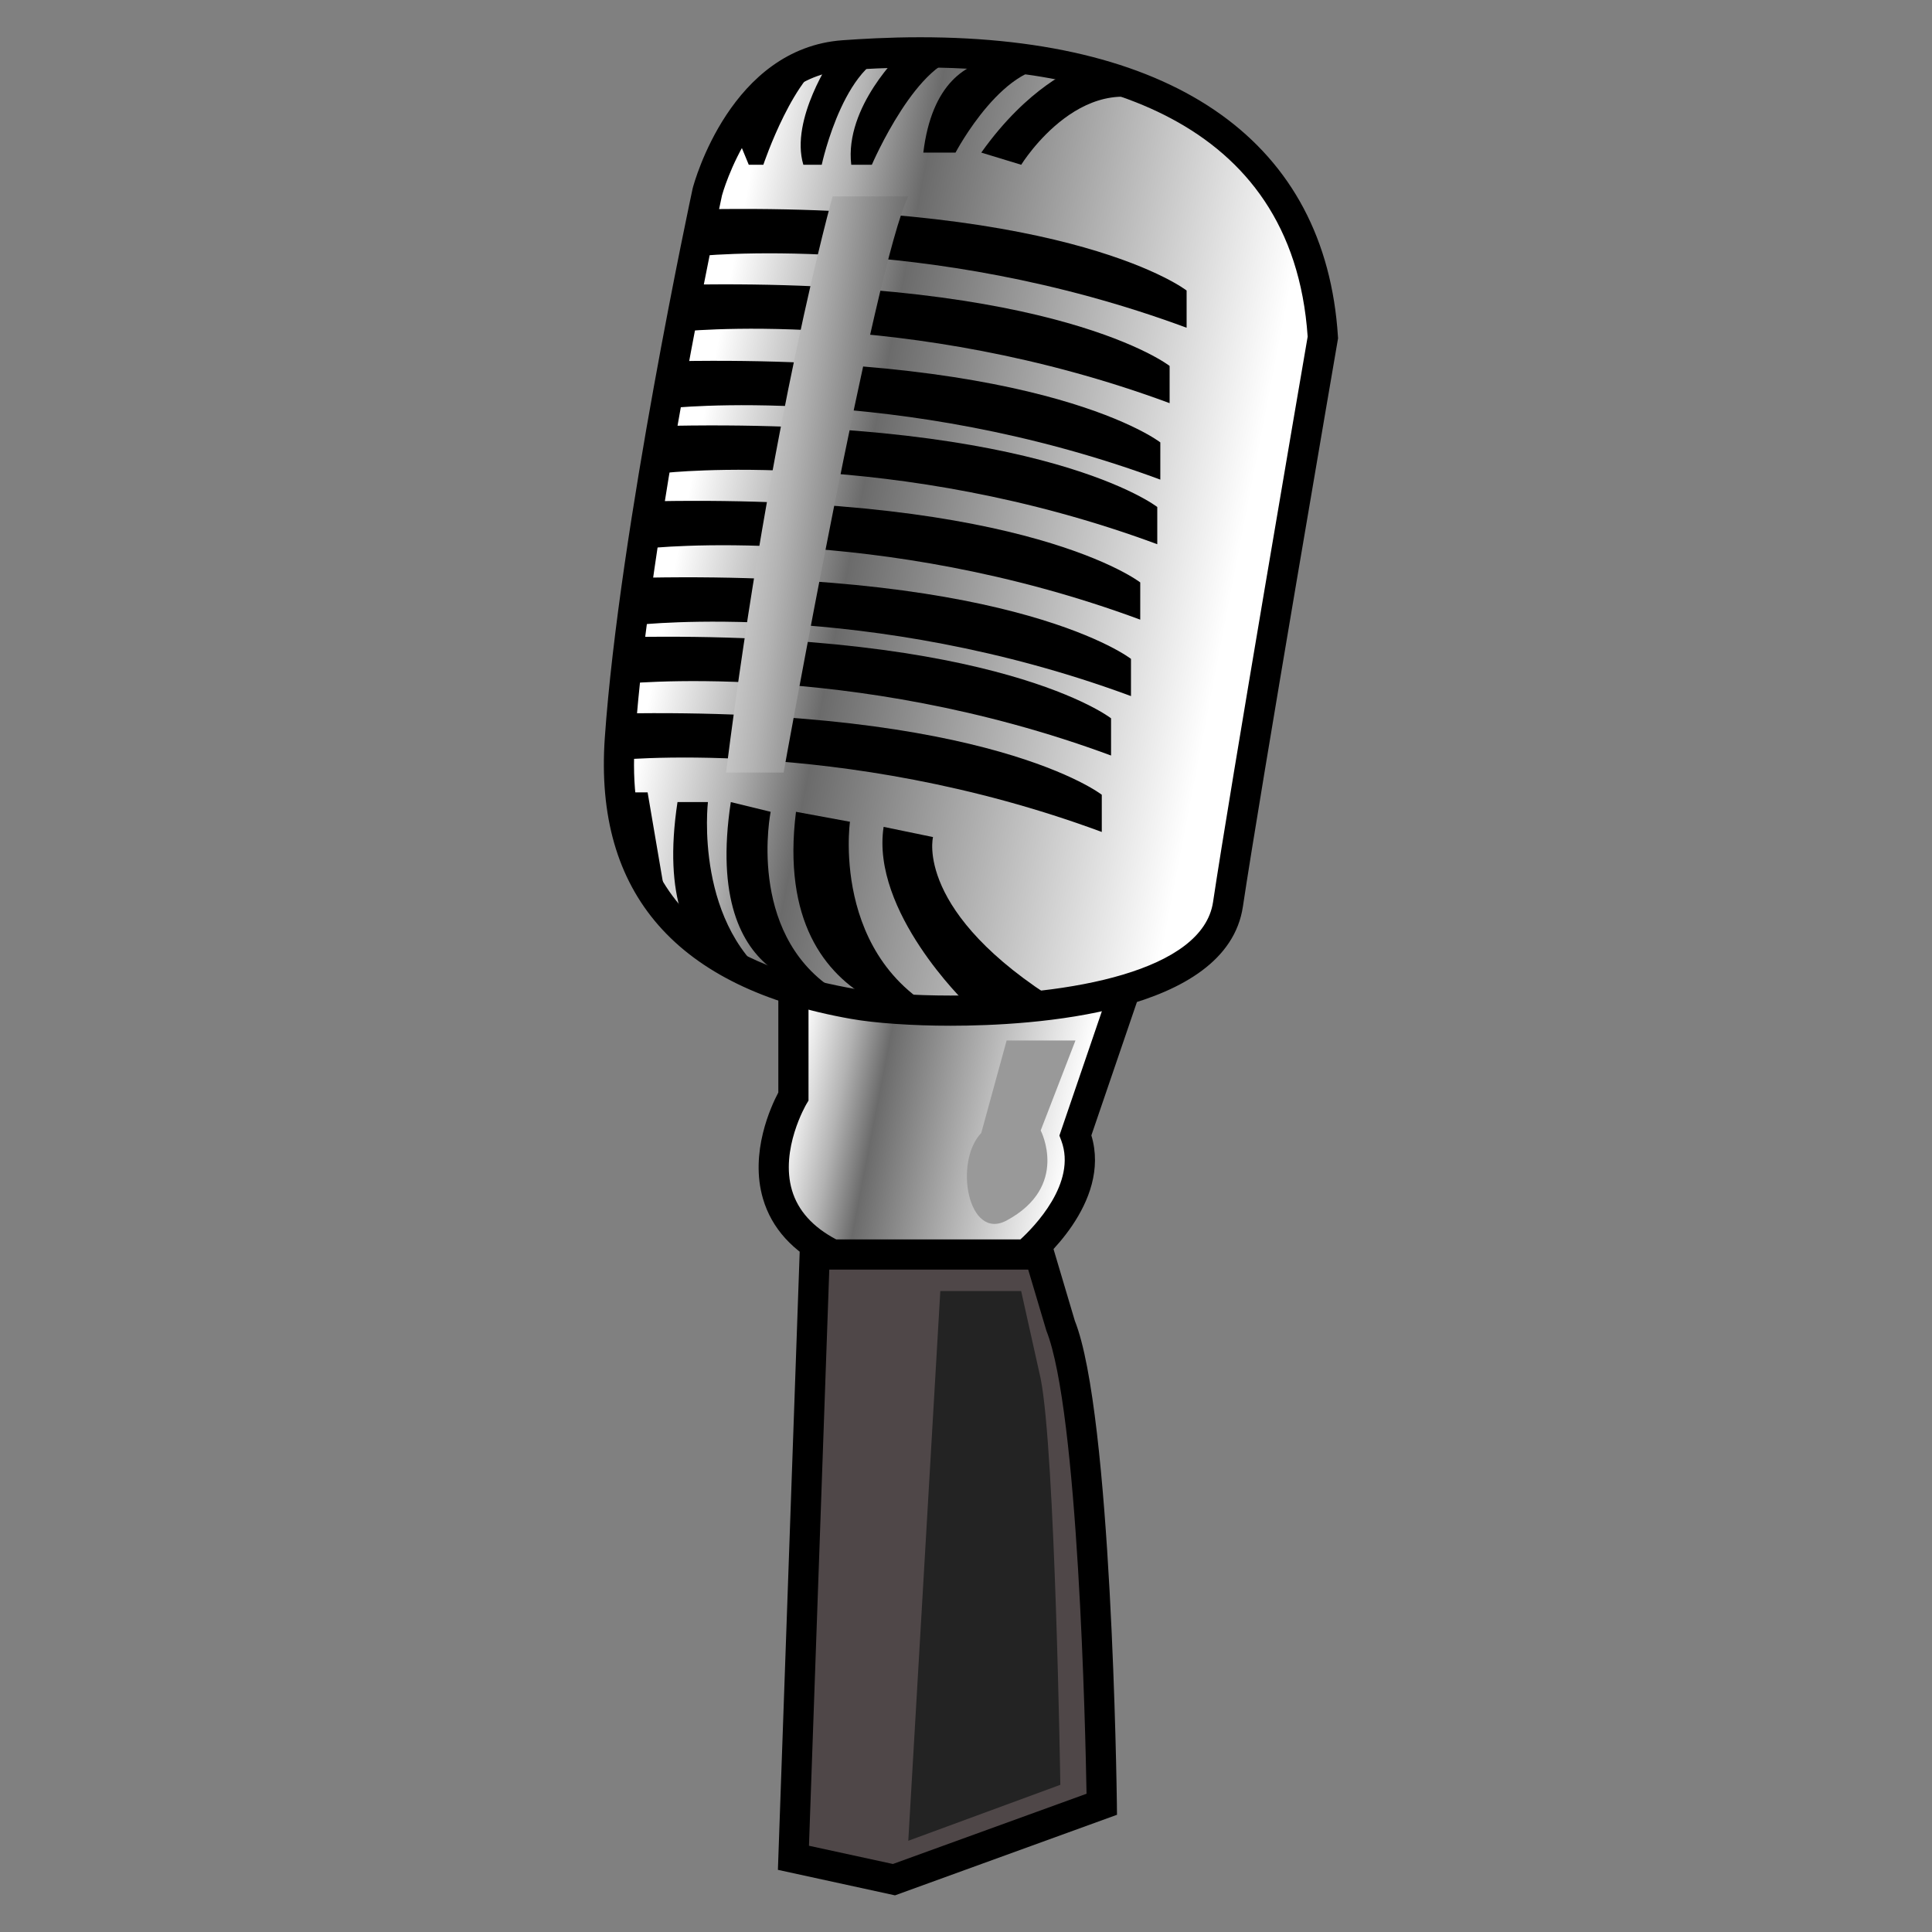 <?xml version="1.0" encoding="utf-8"?>
<!-- Generator: Adobe Illustrator 15.0.2, SVG Export Plug-In . SVG Version: 6.00 Build 0)  -->
<!DOCTYPE svg PUBLIC "-//W3C//DTD SVG 1.1//EN" "http://www.w3.org/Graphics/SVG/1.1/DTD/svg11.dtd">
<svg version="1.1" id="レイヤー_1" xmlns="http://www.w3.org/2000/svg" xmlns:xlink="http://www.w3.org/1999/xlink" x="0px"
	 y="0px" width="64px" height="64px" viewBox="0 0 64 64" enable-background="new 0 0 64 64" xml:space="preserve">
<rect x="0" y="0" width="64" height="64" fill="#808080" stroke="none"/>
<g>
	<g>
		<path fill="#4F4748" d="M27.07,39.221l-0.787,22.321l3.33,0.725l6.885-2.498c0,0-0.155-12.813-1.372-15.874l-1.7-5.721
			L27.07,39.221z"/>
		<path d="M29.648,62.786l-3.879-0.845l0.816-23.147l7.194-1.186l1.826,6.144c1.222,3.069,1.386,15.483,1.393,16.011l0.004,0.354
			L29.648,62.786z M26.798,61.143l2.781,0.604l6.414-2.327c-0.036-2.081-0.272-12.679-1.331-15.341l-1.589-5.34l-5.517,0.908
			L26.798,61.143z"/>
	</g>
	<g>
		<linearGradient id="SVGID_1_" gradientUnits="userSpaceOnUse" x1="26.327" y1="35.217" x2="35.703" y2="37.025">
			<stop  offset="0" style="stop-color:#FFFFFF"/>
			<stop  offset="0.176" style="stop-color:#B3B3B3"/>
			<stop  offset="0.309" style="stop-color:#6B6B6B"/>
			<stop  offset="1" style="stop-color:#FFFFFF"/>
		</linearGradient>
		<path fill="url(#SVGID_1_)" d="M26.283,31.821v4.499c0,0-2.128,3.545,1.299,5.237h6.408c0,0,2.385-1.934,1.636-3.948l2.146-6.285
			L26.283,31.821z"/>
		<path d="M34.167,42.058h-6.702l-0.104-0.052c-1.095-0.541-1.797-1.313-2.086-2.297c-0.449-1.53,0.27-3.069,0.508-3.519v-4.848
			l12.699-0.549l-2.329,6.818c0.679,2.253-1.742,4.249-1.849,4.335L34.167,42.058z M27.702,41.058h6.1
			c0.445-0.408,1.879-1.866,1.355-3.274l-0.063-0.167l1.968-5.761L26.783,32.3v4.158l-0.071,0.119
			c-0.009,0.015-0.877,1.5-0.476,2.854C26.436,40.105,26.928,40.651,27.702,41.058z"/>
	</g>
	<g>
		<linearGradient id="SVGID_2_" gradientUnits="userSpaceOnUse" x1="22.872" y1="16.005" x2="40.842" y2="19.47">
			<stop  offset="0" style="stop-color:#FFFFFF"/>
			<stop  offset="0.176" style="stop-color:#B3B3B3"/>
			<stop  offset="0.309" style="stop-color:#6B6B6B"/>
			<stop  offset="1" style="stop-color:#FFFFFF"/>
		</linearGradient>
		<path fill="url(#SVGID_2_)" d="M23.434,6.344c0,0,1.129-4.271,4.513-4.513c3.385-0.242,15.23-0.805,15.875,9.348
			c0,0-2.578,14.988-3.143,18.775s-9.67,3.787-12.41,3.304c-2.739-0.483-8.219-1.854-7.735-8.783S23.434,6.344,23.434,6.344z"/>
		<path d="M31.484,33.979c-1.256,0-2.491-0.085-3.302-0.229c-5.766-1.017-8.507-4.15-8.147-9.31
			c0.48-6.886,2.886-18.089,2.911-18.201C23,6.028,24.213,1.597,27.911,1.333c0.593-0.042,1.505-0.099,2.571-0.099
			c8.519,0,13.433,3.521,13.839,9.914l0.004,0.059l-0.01,0.058c-0.026,0.149-2.584,15.025-3.142,18.764
			C40.642,33.594,34.22,33.979,31.484,33.979z M30.481,2.234c-1.034,0-1.921,0.055-2.5,0.096C25,2.543,23.927,6.433,23.917,6.473
			c-0.019,0.089-2.41,11.223-2.885,18.037c-0.43,6.166,3.973,7.665,7.323,8.256c0.757,0.133,1.927,0.213,3.128,0.213
			c3.983,0,8.36-0.814,8.701-3.099c0.541-3.629,2.957-17.697,3.134-18.728C42.815,3.784,36.064,2.234,30.481,2.234z"/>
	</g>
	<path d="M22.989,8.496c0,0,7.617-0.862,16.319,2.361V9.624c0,0-3.714-2.909-15.999-2.691L22.989,8.496z"/>
	<path d="M22.426,10.994c0,0,7.617-0.862,16.319,2.361v-1.233c0,0-3.714-2.909-15.999-2.691L22.426,10.994z"/>
	<path d="M22.118,13.527c0,0,7.617-0.862,16.319,2.361v-1.233c0,0-3.714-2.909-15.999-2.691L22.118,13.527z"/>
	<path d="M22.017,15.667c0,0,7.617-0.862,16.319,2.361v-1.233c0,0-3.714-2.909-15.999-2.691L22.017,15.667z"/>
	<path d="M21.453,18.166c0,0,7.617-0.862,16.319,2.361v-1.233c0,0-3.714-2.909-15.999-2.691L21.453,18.166z"/>
	<path d="M21.146,20.698c0,0,7.617-0.862,16.319,2.361v-1.233c0,0-3.714-2.909-15.999-2.691L21.146,20.698z"/>
	<path d="M20.486,22.667c0,0,7.617-0.862,16.319,2.361v-1.233c0,0-3.714-2.909-15.999-2.691L20.486,22.667z"/>
	<path d="M20.179,25.199c0,0,7.617-0.862,16.319,2.361v-1.233c0,0-3.714-2.909-15.999-2.691L20.179,25.199z"/>
	<path d="M20.486,26.248h0.967l0.563,3.304C22.017,29.551,20.44,28.021,20.486,26.248z"/>
	<path d="M22.443,26.57h1.008c0,0-0.49,4.181,2.365,6.079C25.816,32.649,21.471,32.972,22.443,26.57z"/>
	<path d="M24.209,26.57l1.32,0.322c0,0-0.803,3.962,2.053,5.86C27.582,32.752,23.236,32.972,24.209,26.57z"/>
	<path d="M26.368,26.892l1.788,0.33c0,0-0.711,5.054,3.842,6.68C31.998,33.902,25.47,34.121,26.368,26.892z"/>
	<path d="M29.271,27.391l1.636,0.338c0,0-0.629,2.507,4.219,5.501h-3.128C31.998,33.23,28.846,30.192,29.271,27.391z"/>
	<path d="M24.335,4.322l0.469,1.136h0.483c0,0,1.044-3.12,2.295-3.575C27.582,1.883,24.751,1.72,24.335,4.322z"/>
	<path d="M26.612,5.458h0.609c0,0,0.803-3.751,2.654-3.724l-2.294,0.149C27.582,1.883,26.16,3.949,26.612,5.458z"/>
	<path d="M28.199,5.458h0.682c0,0,1.548-3.606,3.117-3.577l-2.122-0.147C29.876,1.734,27.969,3.524,28.199,5.458z"/>
	<path d="M30.586,5.055h1.067c0,0,1.671-3.174,3.473-2.793C35.126,2.262,31.149,0.462,30.586,5.055z"/>
	<path d="M32.506,5.055l1.323,0.403c0,0,2.147-3.487,4.916-1.789l-3.119-1.407C35.626,2.262,34.068,2.854,32.506,5.055z"/>
	<linearGradient id="SVGID_3_" gradientUnits="userSpaceOnUse" x1="22.39" y1="15.457" x2="43.759" y2="18.162">
		<stop  offset="0" style="stop-color:#FFFFFF"/>
		<stop  offset="0.176" style="stop-color:#B3B3B3"/>
		<stop  offset="0.309" style="stop-color:#6B6B6B"/>
		<stop  offset="1" style="stop-color:#FFFFFF"/>
	</linearGradient>
	<path fill="url(#SVGID_3_)" d="M27.582,6.505c0,0-2.028,7.214-3.531,19.087h1.907c0,0,3.032-16.899,4.131-19.087H27.582z"/>
	<path fill="#999999" d="M33.346,40.43c-1.277,0.688-1.76-1.935-0.84-2.901l0.84-3.062h2.28l-1.152,2.981
		C34.474,37.448,35.441,39.302,33.346,40.43z"/>
	<path fill="#232323" d="M33.827,42.767h-2.678l-1.061,18.211l5.037-1.854c0,0-0.169-11.04-0.652-13.457L33.827,42.767z"/>
</g>
</svg>
